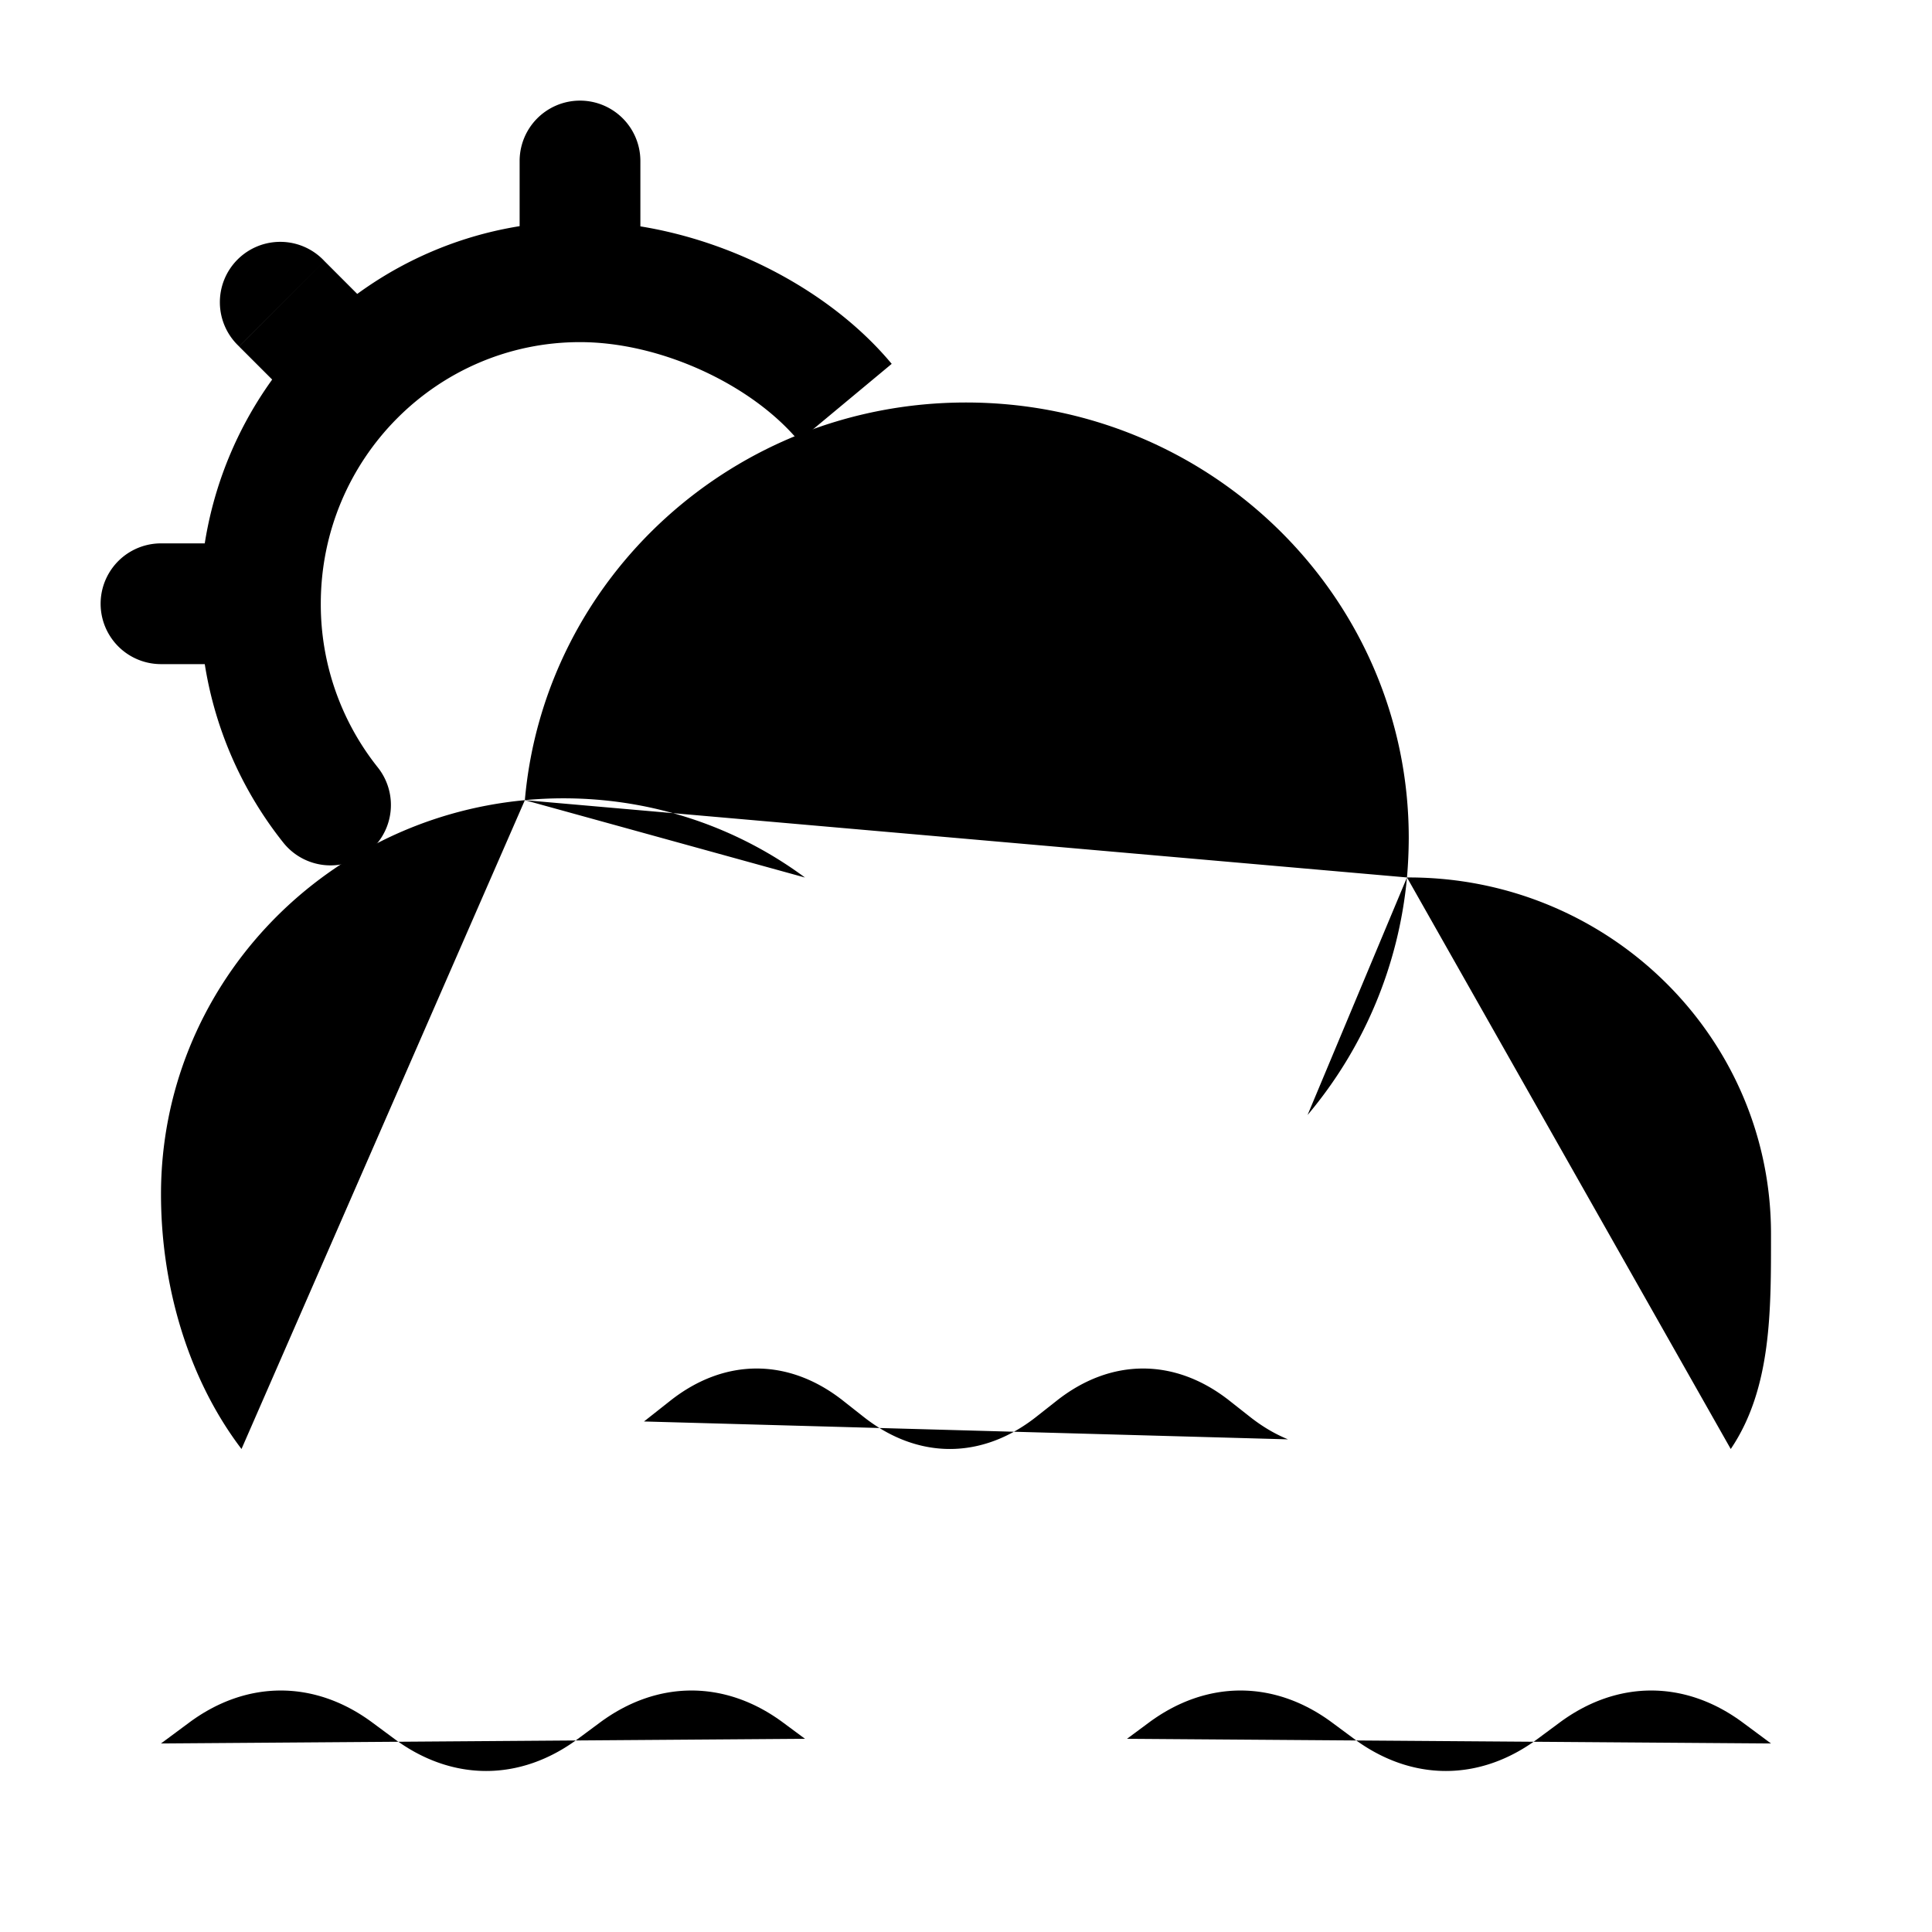 <svg xmlns="http://www.w3.org/2000/svg" viewBox="0 0 24 24"><path d="m8 17.658.327-.258c.675-.533 1.47-.533 2.146 0l.254.2c.675.533 1.47.533 2.146 0l.254-.2c.675-.533 1.47-.533 2.146 0l.254.2q.228.18.473.28m-2 3.72.27-.2c.718-.533 1.563-.533 2.28 0l.27.2c.718.533 1.564.533 2.282 0l.27-.2c.717-.533 1.563-.533 2.28 0l.348.258M10 21.6l-.27-.2c-.717-.533-1.563-.533-2.28 0l-.27.2c-.718.533-1.564.533-2.282 0l-.27-.2c-.717-.533-1.563-.533-2.28 0L2 21.658M17.478 10.9h.022c2.485 0 4.5 1.982 4.5 4.426 0 .943.011 1.918-.5 2.674m-4.022-7.1q.021-.242.022-.491C17.5 7.422 15.038 5 12 5 9.123 5 6.762 7.172 6.52 9.94m10.958.96a5.34 5.34 0 0 1-1.235 2.951M6.52 9.94C3.984 10.177 2 12.278 2 14.835c0 1.14.338 2.295 1 3.165m3.52-8.06q.237-.023.48-.023c1.126 0 2.165.366 3 .984"/><path d="M7.955 2a.75.75 0 1 0-1.5 0zM2 6.75a.75.75 0 0 0 0 1.5zm2.03-3.507a.75.75 0 1 0-1.06 1.06zm-.162 1.96a.75.75 0 0 0 1.06-1.061zm-.349 5.264a.75.75 0 0 0 1.174-.934zM7.955 3.5V2h-1.5v1.5zM2 8.25h1.235v-1.5H2zm.97-3.946.898.898 1.06-1.06-.898-.899zM3.985 7.5c0-1.8 1.447-3.25 3.22-3.25v-1.5c-2.612 0-4.72 2.132-4.72 4.75zm3.22-3.25c1.01 0 2.139.533 2.718 1.23l1.154-.96C10.2 3.466 8.64 2.75 7.205 2.75zM4.693 9.533A3.25 3.25 0 0 1 3.985 7.5h-1.5c0 1.121.387 2.154 1.034 2.967z"/></svg>